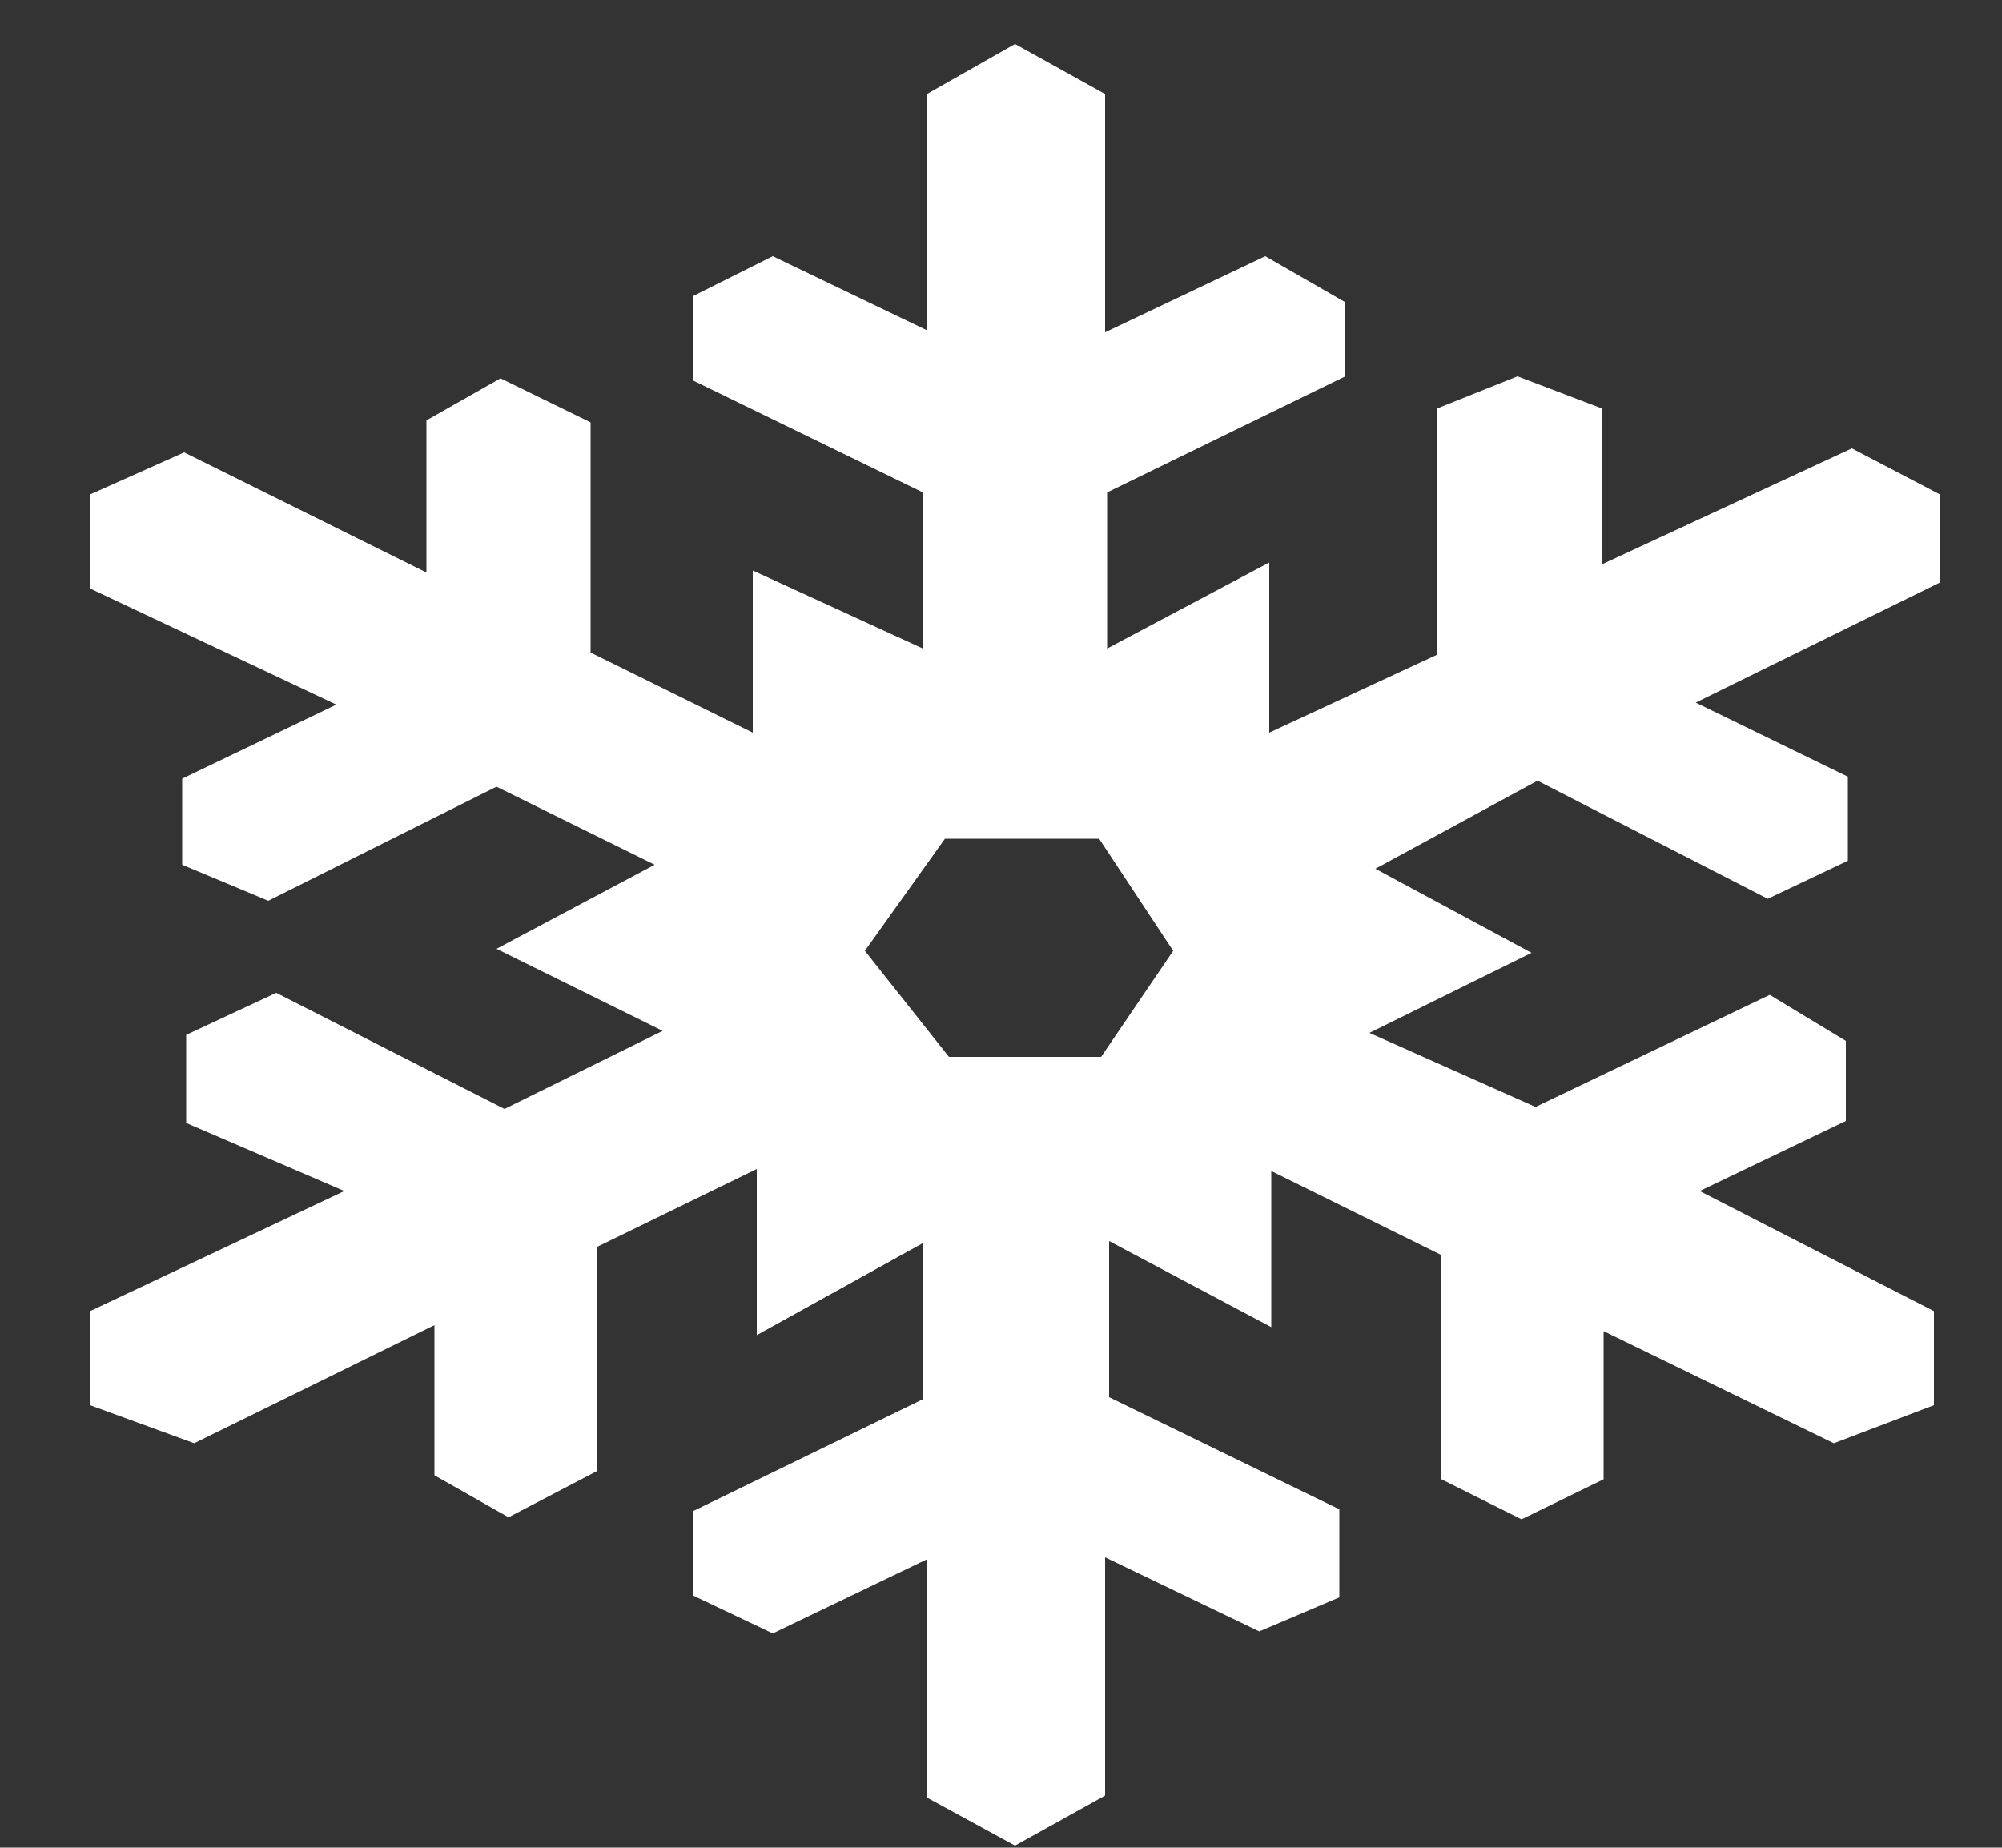<?xml version="1.0" encoding="utf-8"?>
<!-- Generator: Adobe Illustrator 18.0.0, SVG Export Plug-In . SVG Version: 6.00 Build 0)  -->
<!DOCTYPE svg PUBLIC "-//W3C//DTD SVG 1.1//EN" "http://www.w3.org/Graphics/SVG/1.1/DTD/svg11.dtd">
<svg version="1.1" id="Layer_1" xmlns="http://www.w3.org/2000/svg" xmlns:xlink="http://www.w3.org/1999/xlink" x="0px" y="0px"
	 viewBox="0 0 100 92.3" enable-background="new 0 0 100 92.3" xml:space="preserve">
<rect x="0" y="0" width="100" height="92.3" fill="#333333" stroke="none"/>
<g>
	<path fill="#FFFFFF" d="M46.3,89.8V77.9l-7.7,3.7l-4-1.9v-4.2l11.5-5.6v-7.8l-8.3,4.6v-8.3l-8,3.9v11.2l-4.4,2.3l-3.7-2.1v-7.5
		L9.7,72.1l-5.2-1.9v-4.7l12.7-6l-7.9-3.4v-4.4l4.5-2.1l11.4,5.8l7.9-3.9l-0.2-0.1l-8.1-4l7.9-4.2l-7.9-3.9L13.4,45l-4.3-1.8v-4.3
		l7.7-3.7L4.5,29.4v-4.7l4.7-2.1l12.1,6V21l3.7-2.1l4.5,2.2l0,11.5l8.1,4l0-8.1l8.5,3.9v-7.8l-11.5-5.6v-4.2l4-2l7.7,3.7V4.7
		l4.4-2.5l4.5,2.5v11.9l8-3.8l4,2.3v3.7l-11.9,5.8v7.8l8.1-4.3v8.5l8.4-3.9V20.4l4-1.6l4.2,1.6v7.8l12.5-5.8l4.4,2.3v4.4l-12.2,6
		l7.6,3.7V43l-4,1.9L76.8,39l-8.1,4.4l7.8,4.2l-8.1,4l8.3,3.7l11.7-5.6l3.8,2.3v4l-7.3,3.5l11.7,6v4.7l-5,1.9l-11.5-5.6v7.4l-4.1,2
		l-4-2V62.7l-8.5-4.2v7.8l-8.1-4.3v7.8l11.5,5.6v4.4l-4,1.7l-7.7-3.7v11.9l-4.5,2.5L46.3,89.8z M43.2,47.5l4.2,5.3H55l3.6-5.3
		l-3.7-5.6h-7.7L43.2,47.5z"/>
</g>
</svg>

